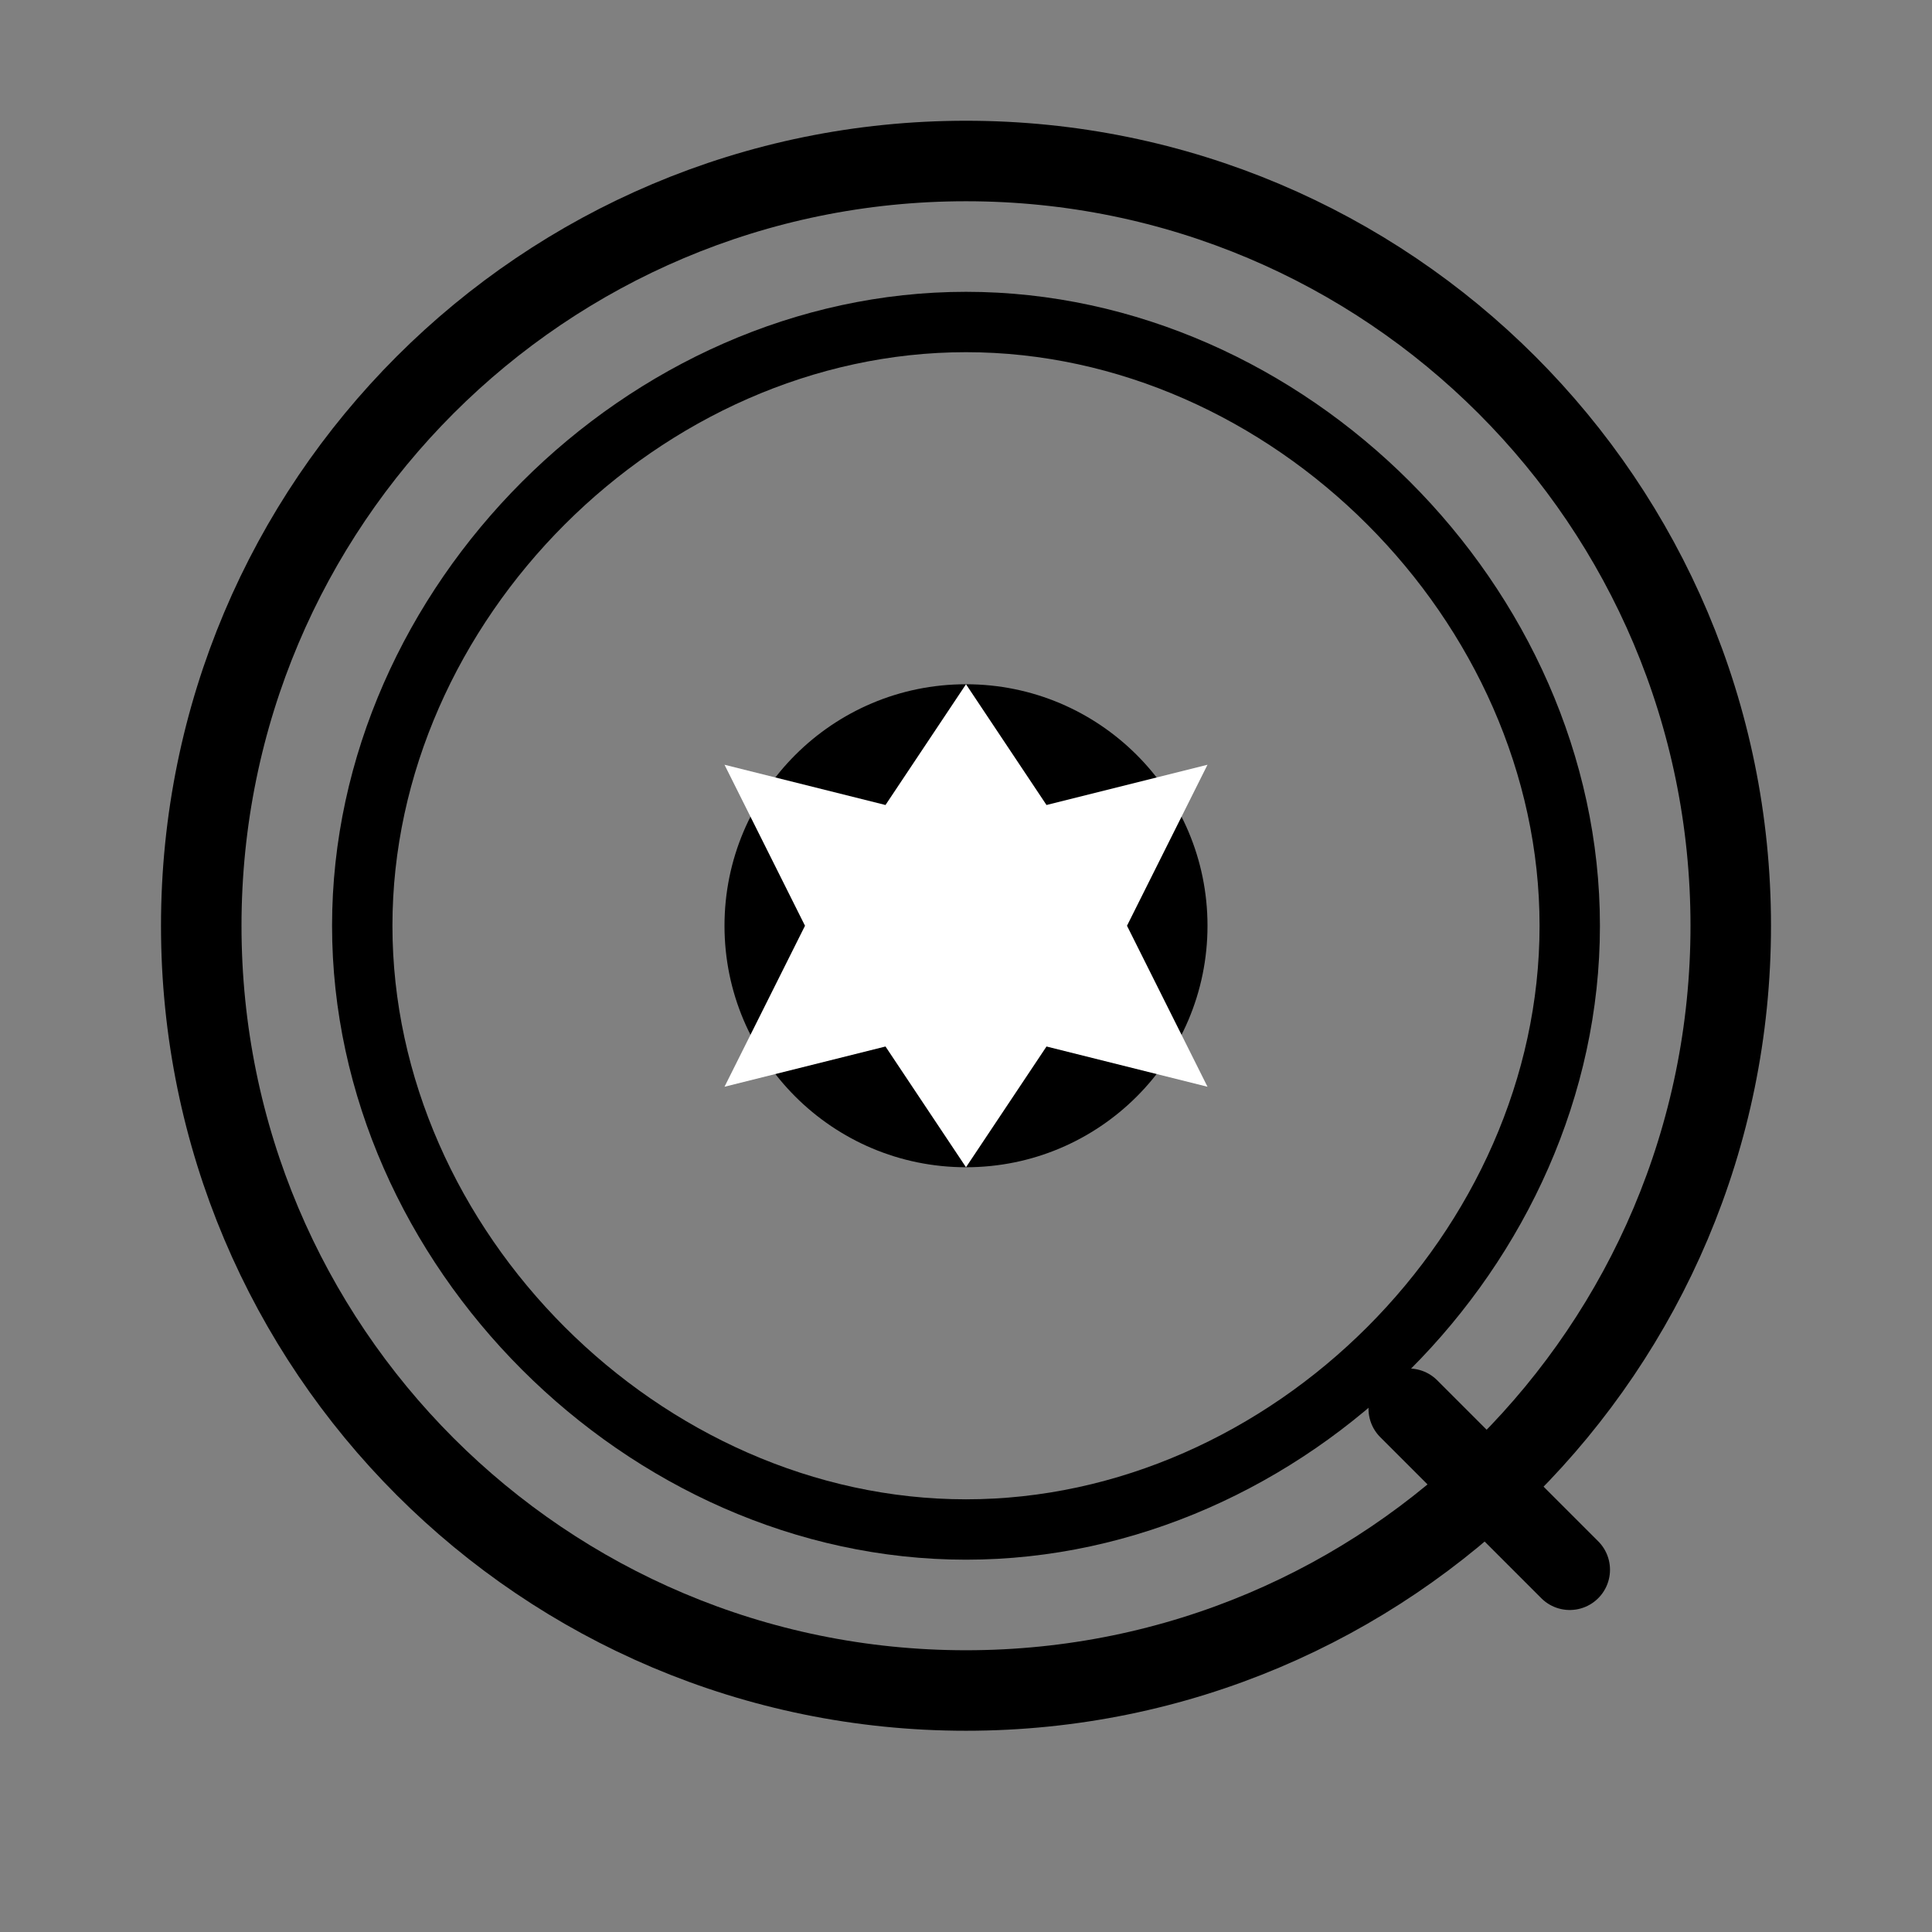 <svg width="48" height="48" viewBox="0 0 48 48" fill="none" xmlns="http://www.w3.org/2000/svg">
  <rect x="0" y="0" width="48" height="48" fill="#808080" stroke="none"/>
  <path d="M24 4C13.5 4 5 12.5 5 23C5 33.5 13.5 42 24 42C34.5 42 43 33.5 43 23C43 12.5 34.5 4 24 4Z" stroke="currentColor" stroke-width="2" fill="none"/>
  <path d="M24 8C16 8 9 15 9 23C9 31 16 38 24 38C32 38 39 31 39 23C39 15 32 8 24 8Z" stroke="currentColor" stroke-width="1.5" fill="none"/>
  <circle cx="24" cy="23" r="6" fill="currentColor"/>
  <path d="M24 17L26 20L30 19L28 23L30 27L26 26L24 29L22 26L18 27L20 23L18 19L22 20L24 17Z" fill="white"/>
  <path d="M35 35L39 39" stroke="currentColor" stroke-width="2" stroke-linecap="round"/>
</svg>
